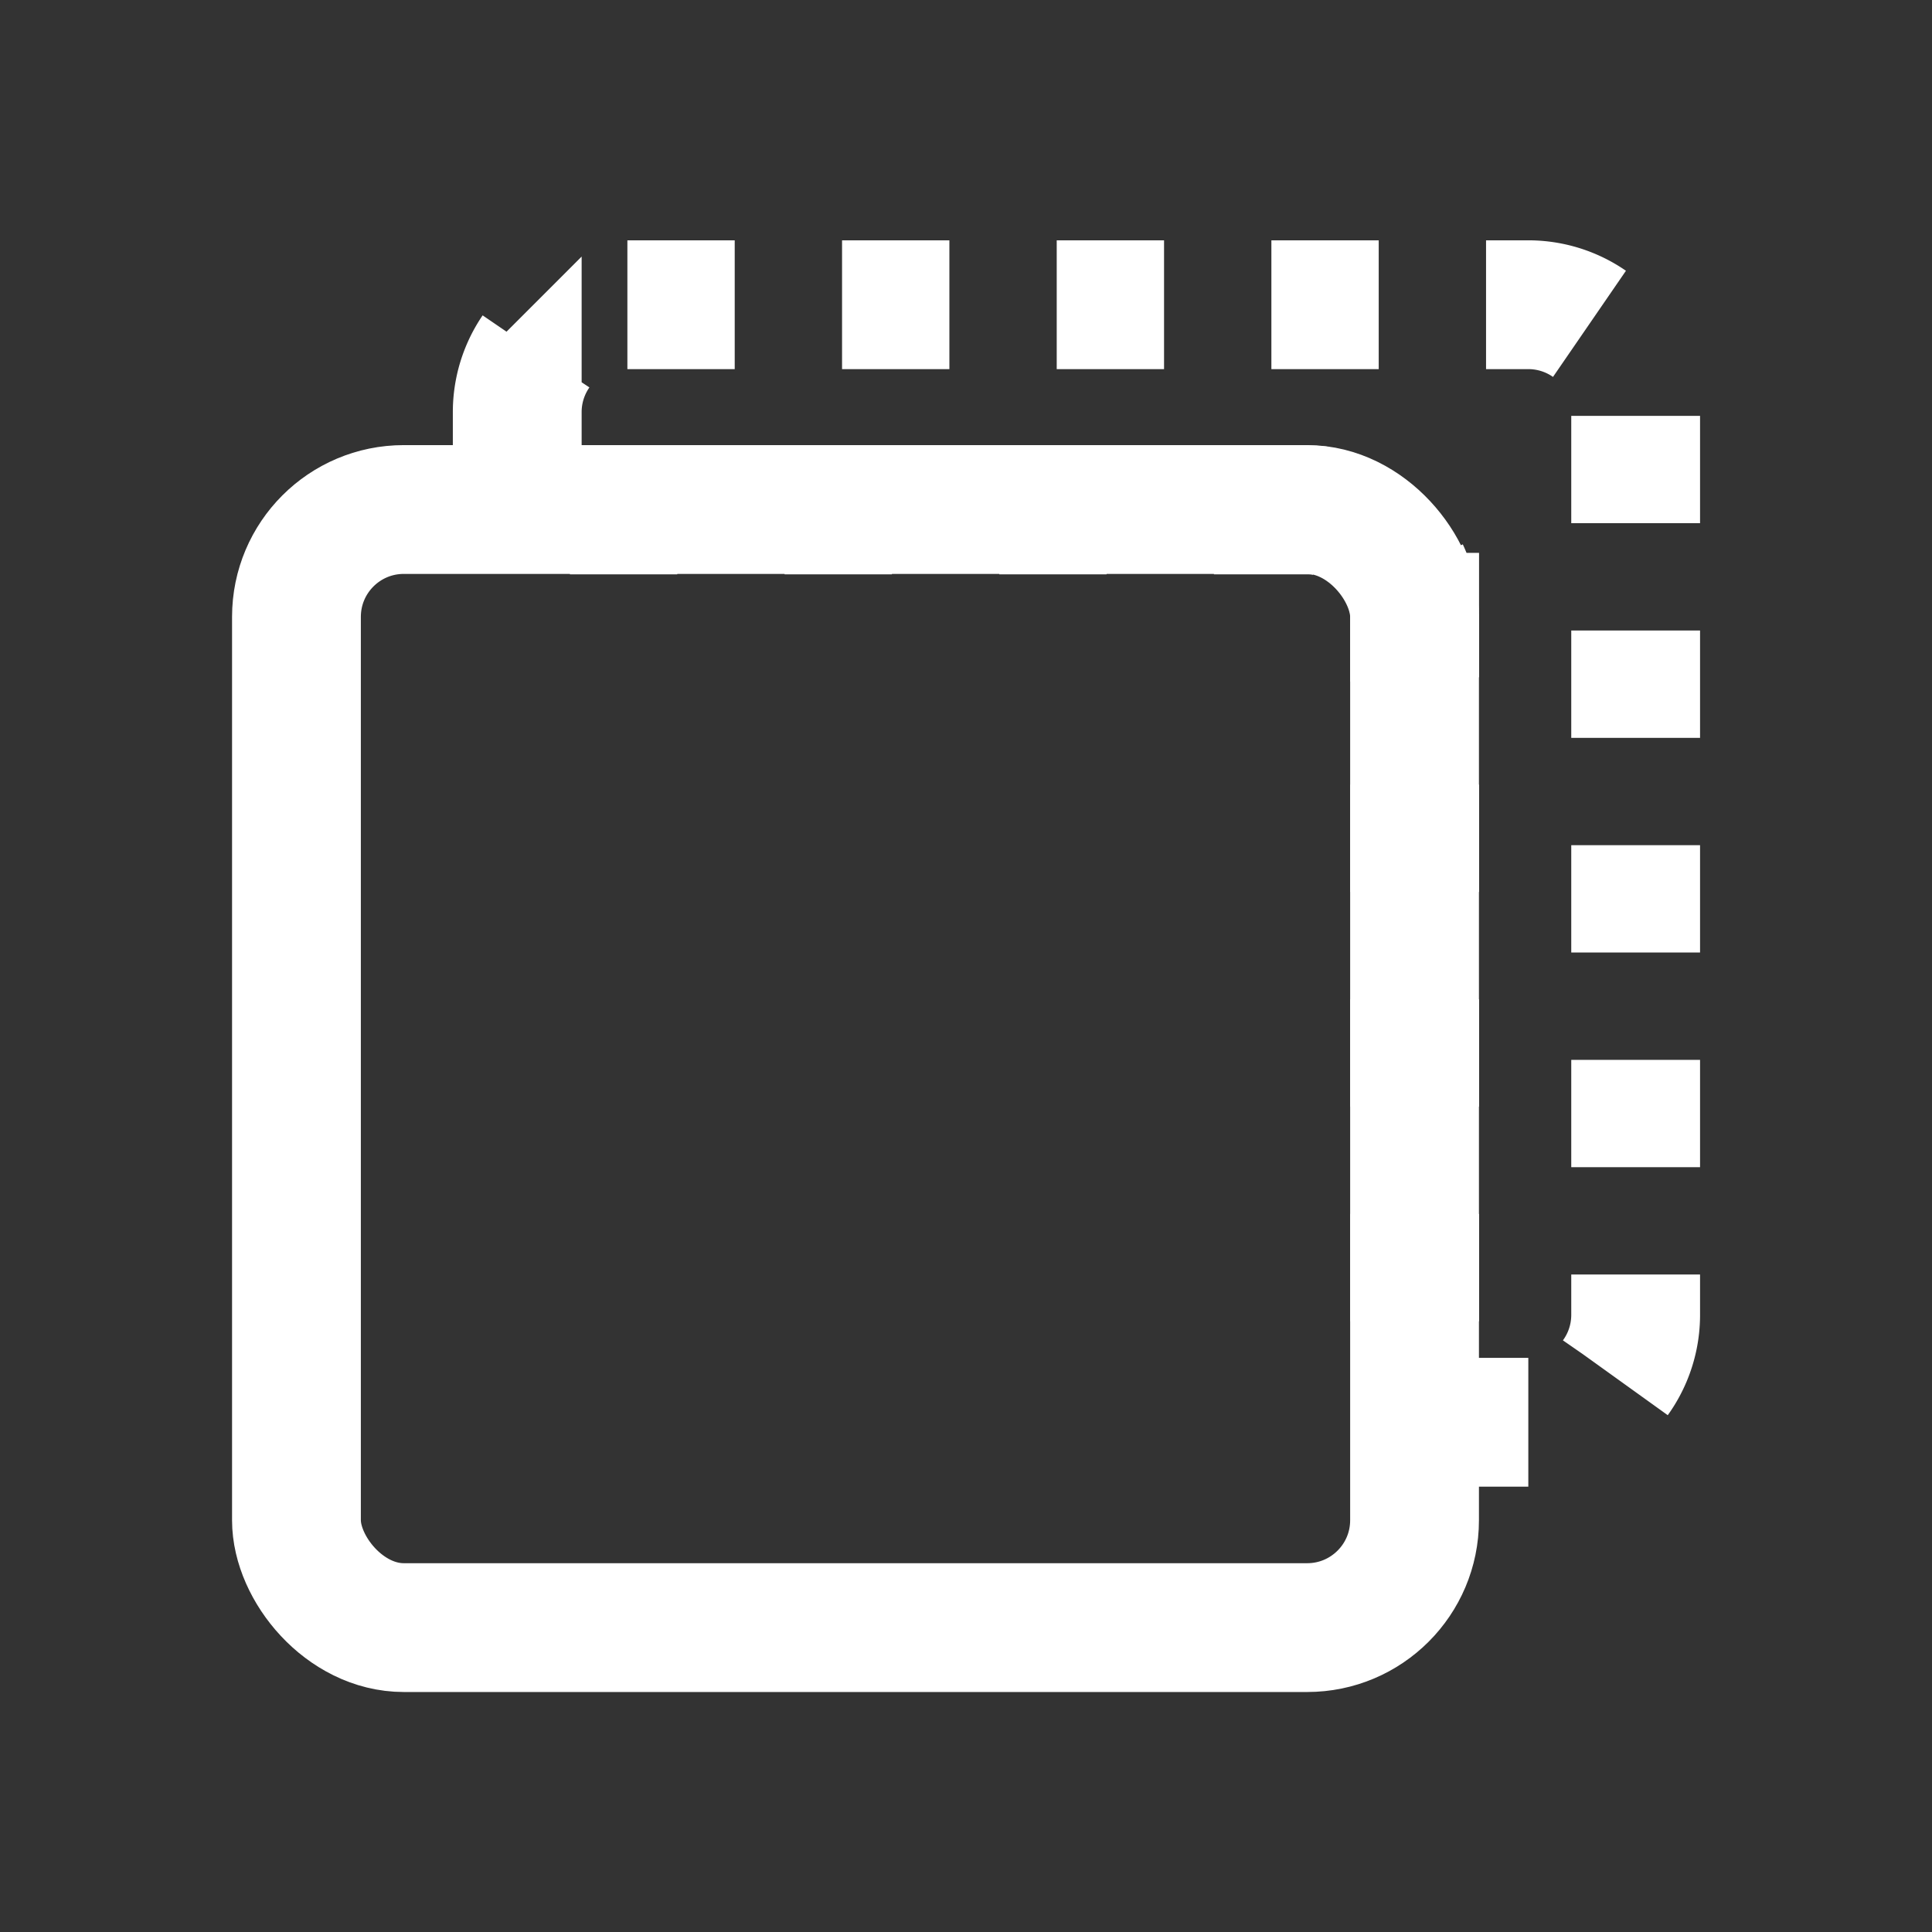 <svg xmlns="http://www.w3.org/2000/svg" width="18" height="18" viewBox="0 0 18 18">
  <rect x="0" y="0" width="18" height="18" fill="#333333" stroke="none"/>
  <defs>
    <style>
      .cls-1 {
        fill: #fff;
        stroke: #707070;
        opacity: 0;
      }

      .cls-2, .cls-3, .cls-5 {
        fill: none;
      }

      .cls-2, .cls-3 {
        stroke: #fff;
        stroke-miterlimit: 10;
        stroke-width: 1.2px;
      }

      .cls-2 {
        stroke-dasharray: 1;
      }

      .cls-4 {
        stroke: none;
      }
    </style>
  </defs>
  <g id="组_19564" data-name="组 19564" transform="translate(-1247 -376)">
    <g id="矩形_13698" data-name="矩形 13698" class="cls-1" transform="translate(1247 376)">
      <rect class="cls-4" width="18" height="18"/>
      <rect class="cls-5" x="0.5" y="0.5" width="17" height="17"/>
    </g>
    <g id="组_19496" data-name="组 19496" transform="translate(1885.762 359.336)">
      <path id="减去_94" data-name="减去 94" class="cls-2" d="M19346.715,16263.079h-1.059v-7.5a1,1,0,0,0-1-1h-7.361v-.912a1,1,0,0,1,1-1h8.42a1,1,0,0,1,1,1v8.419A1,1,0,0,1,19346.715,16263.079Z" transform="translate(-19971.238 -16233.164)"/>
      <rect id="矩形_13633" data-name="矩形 13633" class="cls-3" width="10.417" height="10.417" rx="1" transform="translate(-636 21.411)"/>
    </g>
  </g>
</svg>

